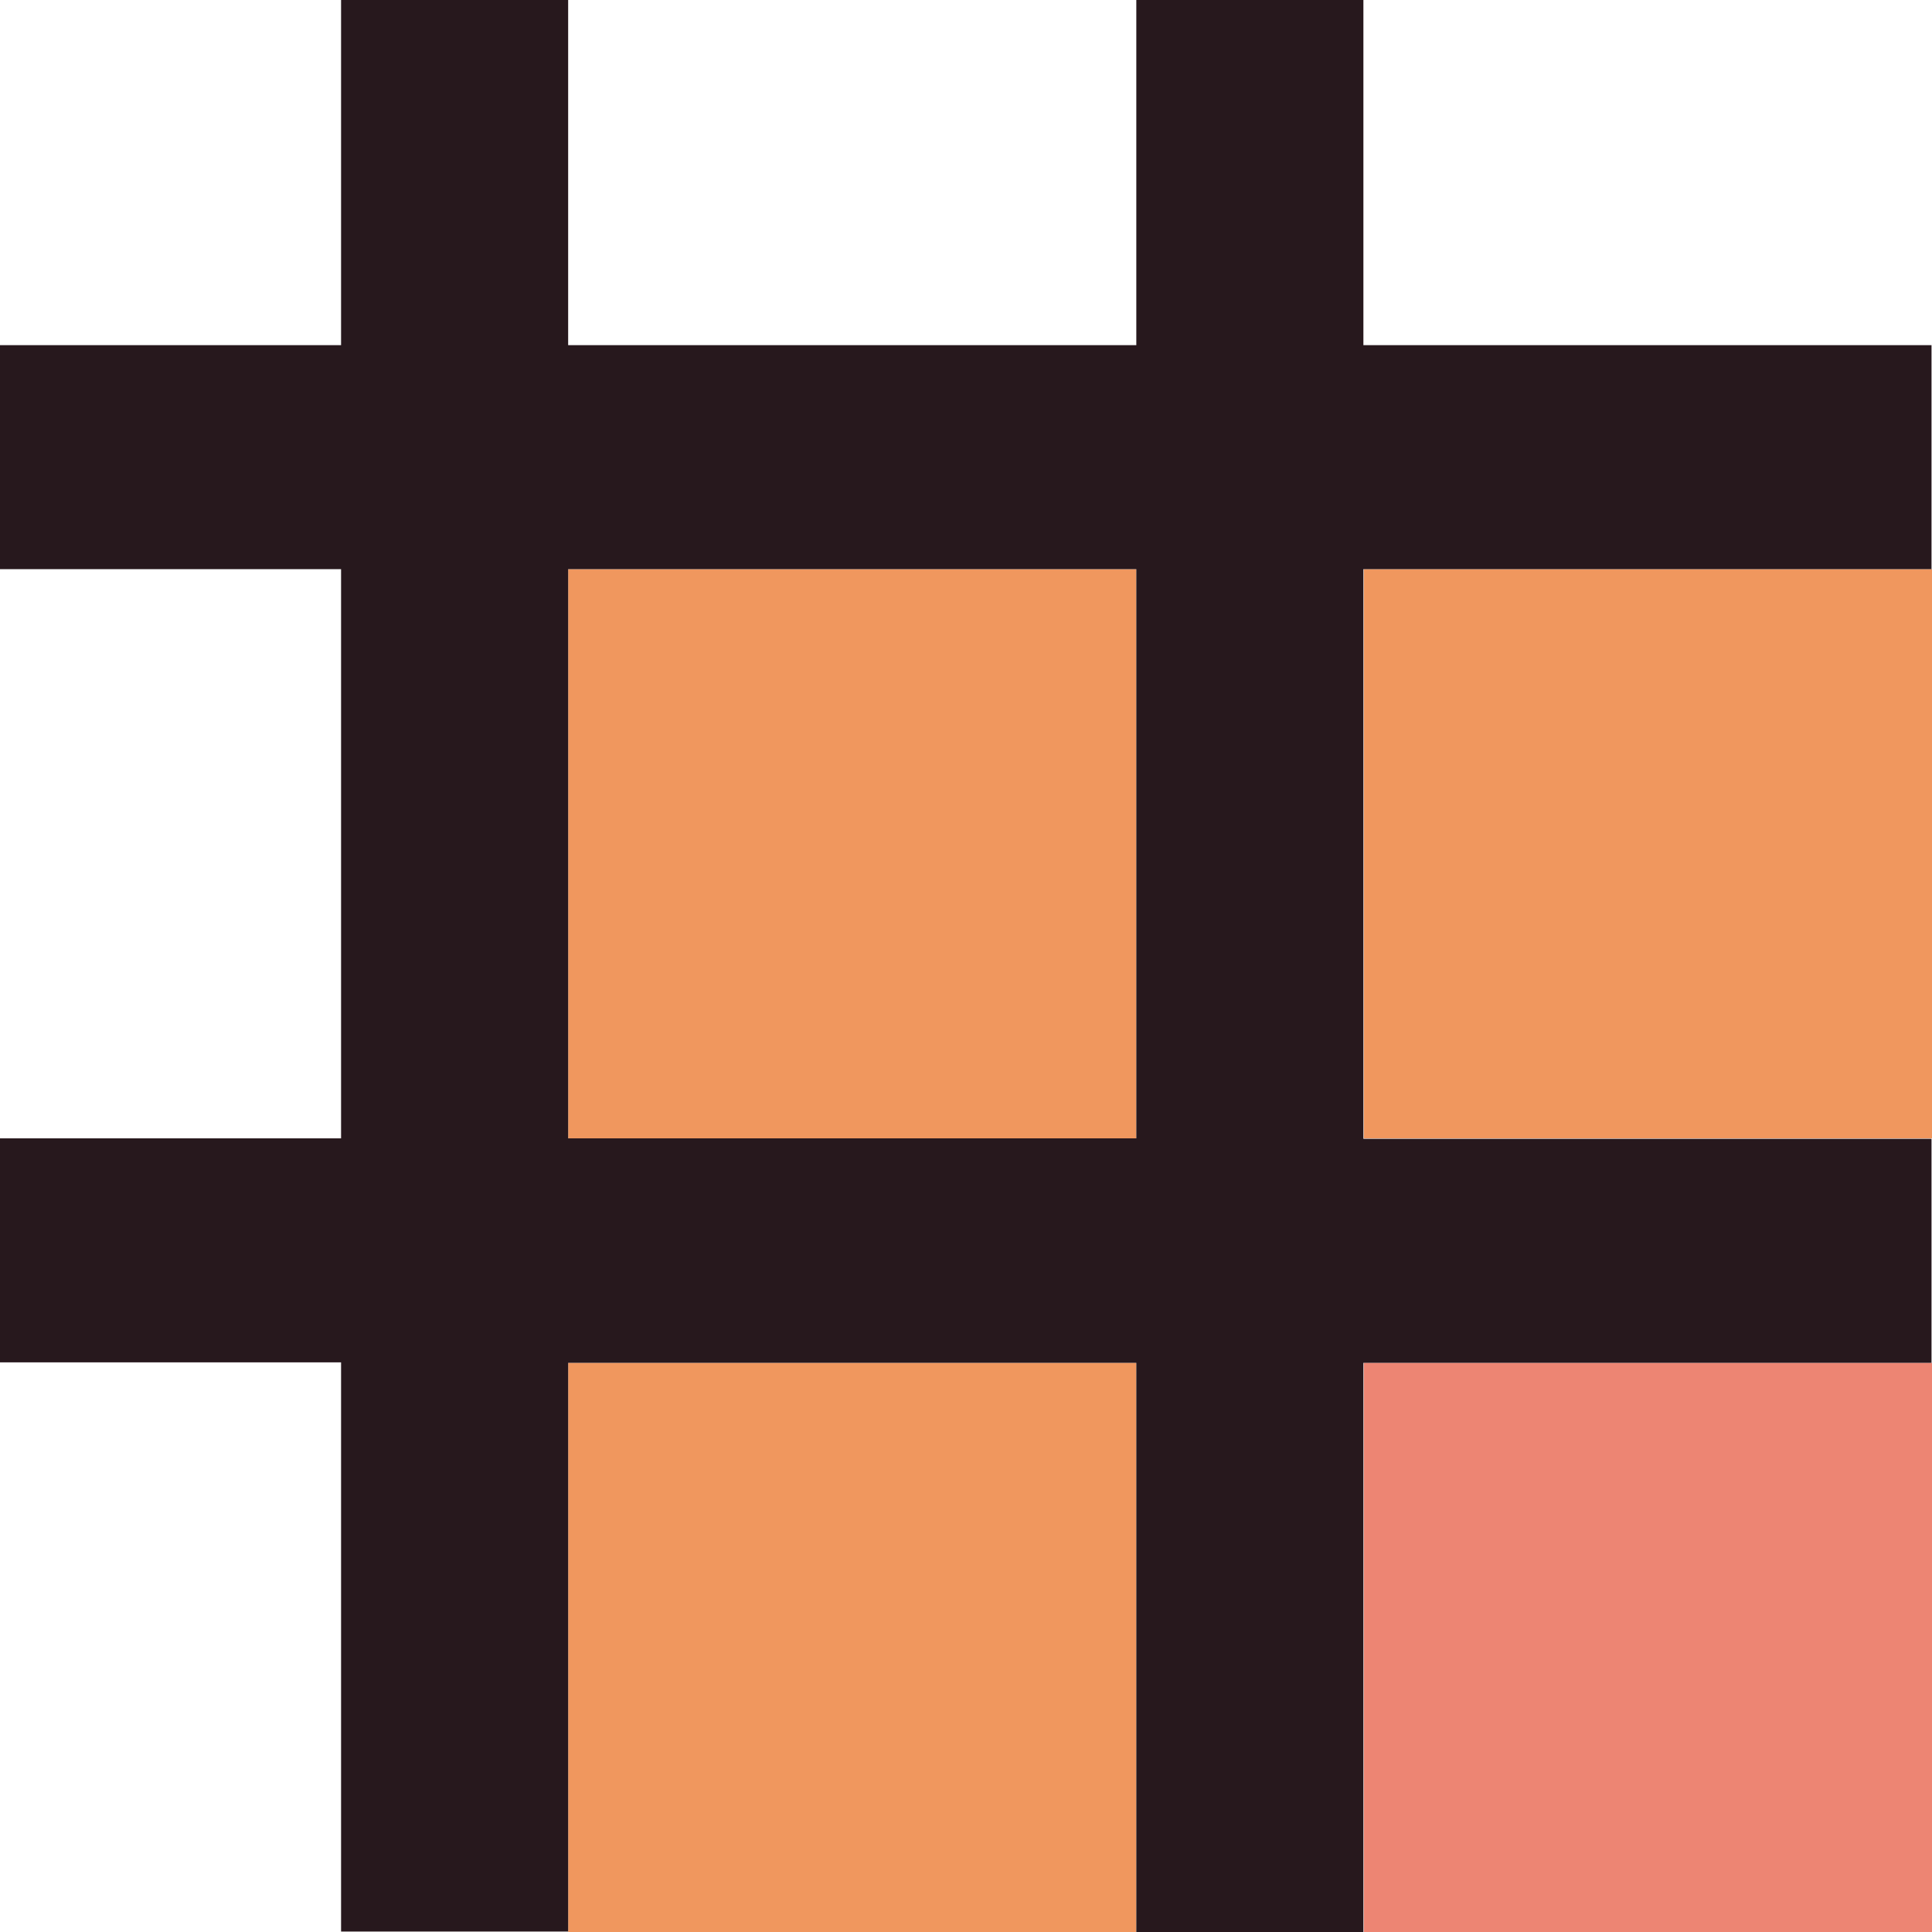 <svg width="52" height="52" viewBox="0 0 52 52" fill="none" xmlns="http://www.w3.org/2000/svg">
<path d="M52 36.681H36.708V52H52V36.681Z" fill="#ED8573"/>
<path d="M30.584 36.681H15.292V52H30.584V36.681Z" fill="#F0975E"/>
<path d="M52 15.319H36.708V30.639H52V15.319Z" fill="#F0975E"/>
<path d="M30.584 15.319H15.292V30.639H30.584V15.319Z" fill="#F0975E"/>
<path fill-rule="evenodd" clip-rule="evenodd" d="M15.292 0H9.18V9.29H0V15.319H9.18V30.639H0V36.668H9.18V51.988H15.292V36.681H30.584V52H36.696V36.681H51.987V30.651H36.696V15.319H51.987V9.29H36.696V0H30.584V9.29H15.292V0ZM30.584 30.639V15.319H15.292V30.639H30.584Z" fill="#27181D"/>
</svg>
